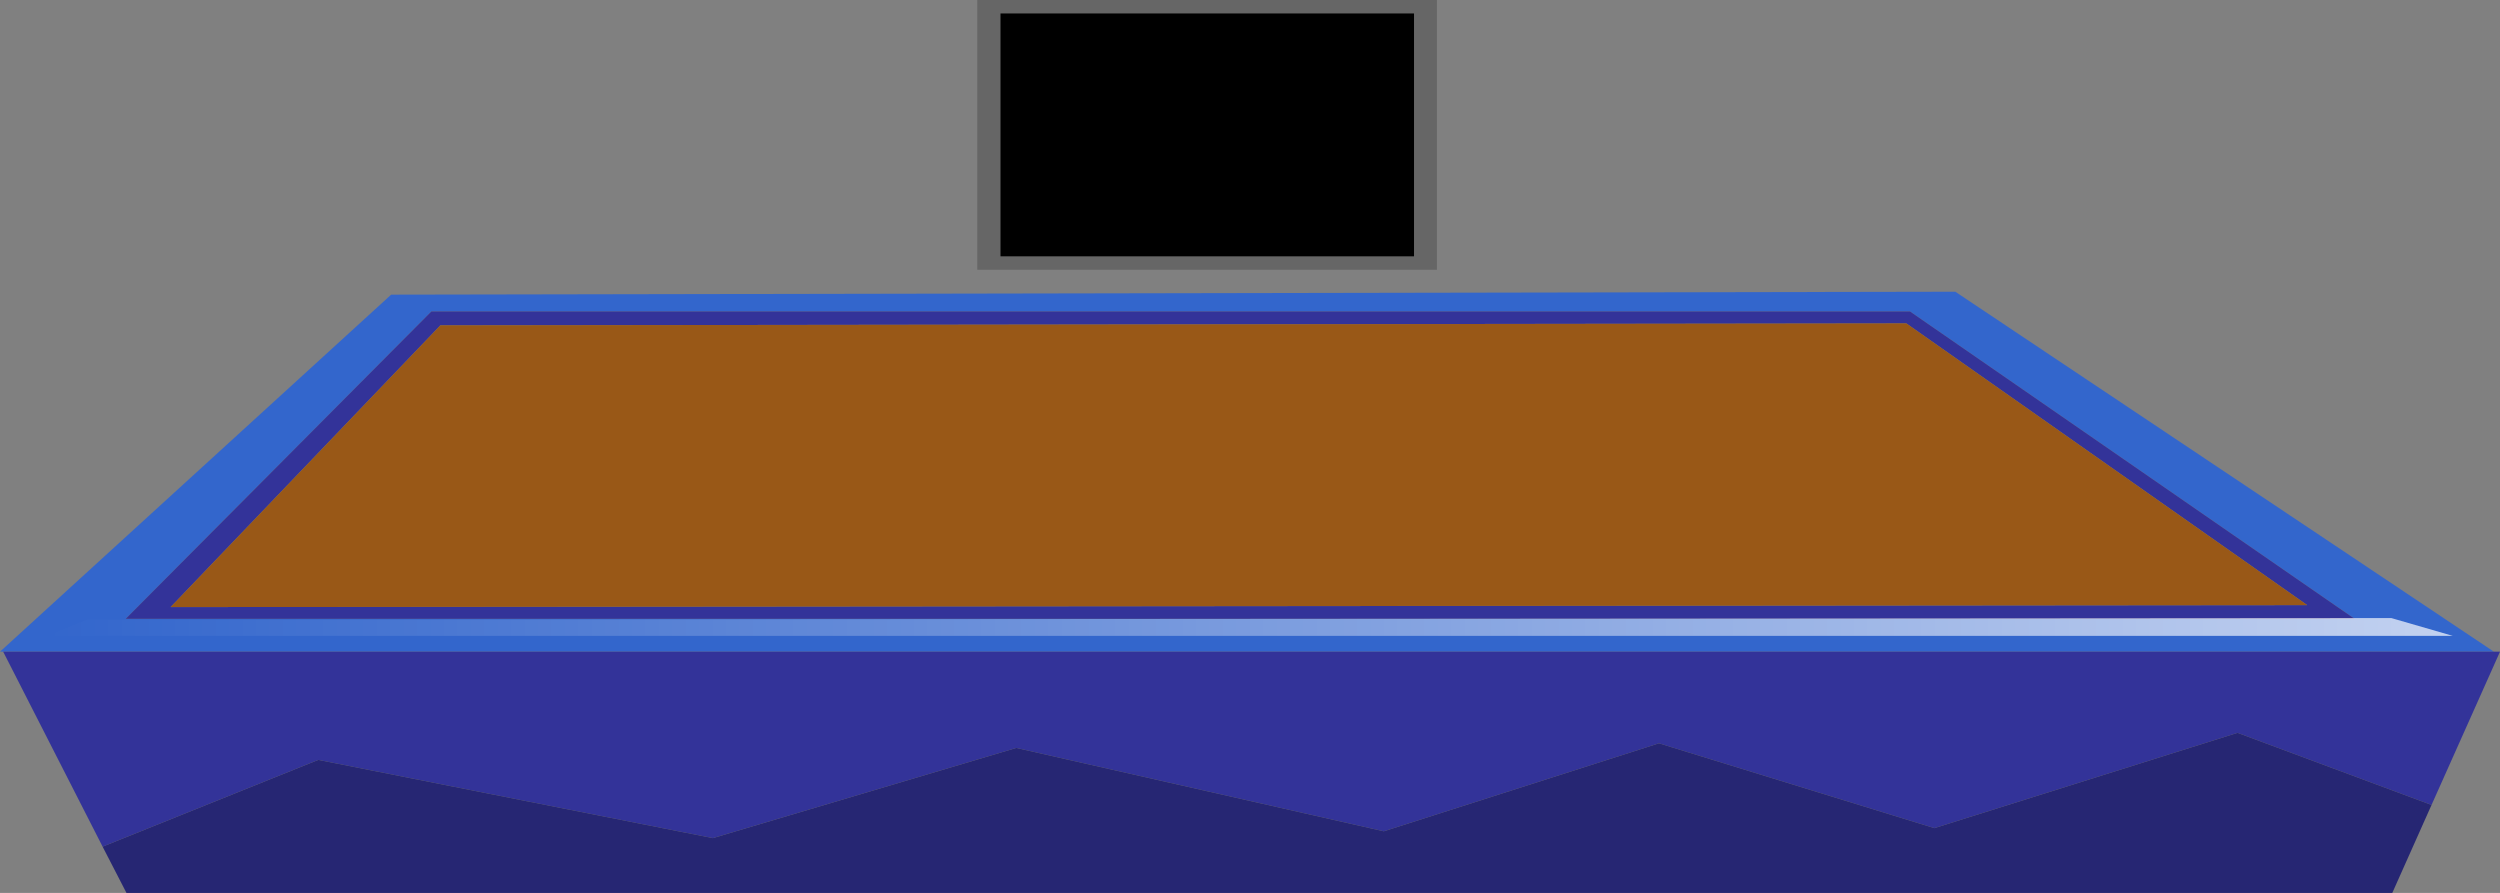 <?xml version="1.0" encoding="UTF-8" standalone="no"?>
<svg xmlns:xlink="http://www.w3.org/1999/xlink" height="183.2px" width="512.9px" xmlns="http://www.w3.org/2000/svg">
  <rect width="100%" height="100%" fill="#808080" stroke="none"/>
  <g transform="matrix(1.0, 0.0, 0.0, 1.0, 242.7, 93.25)">
    <path d="M149.15 -29.35 L-154.2 -29.35 -216.9 33.7 240.35 33.7 149.15 -29.35 M-242.05 40.45 L-242.7 40.45 -162.45 -32.8 158.45 -33.4 268.95 40.45 -242.05 40.45" fill="#3366cc" fill-rule="evenodd" stroke="none"/>
    <path d="M149.15 -29.35 L240.35 33.7 -216.9 33.7 -154.2 -29.35 149.15 -29.35 M148.4 -26.9 L-152.35 -26.5 -207.7 31.3 230.65 30.9 148.4 -26.9 M268.95 40.45 L270.2 40.45 256.15 71.9 216.35 57.1 154.15 76.65 97.65 59.25 41.2 77.3 -34.2 60.2 -96.45 78.7 -177.4 62.65 -221.65 80.45 -242.05 40.45 268.95 40.45" fill="#333399" fill-rule="evenodd" stroke="none"/>
    <path d="M256.15 71.9 L248.1 89.95 -216.75 89.95 -221.65 80.45 -177.4 62.65 -96.45 78.7 -34.2 60.2 41.2 77.3 97.65 59.25 154.15 76.65 216.35 57.1 256.15 71.9" fill="#262673" fill-rule="evenodd" stroke="none"/>
    <path d="M148.4 -26.9 L230.65 30.9 -207.7 31.3 -152.35 -26.5 148.4 -26.9" fill="#995817" fill-rule="evenodd" stroke="none"/>
    <path d="M47.4 -40.65 L47.4 -90.5 -37.45 -90.5 -37.45 -40.65 47.4 -40.65 M52.1 -37.9 L-42.2 -37.9 -42.2 -93.25 52.1 -93.25 52.1 -37.9" fill="#666666" fill-rule="evenodd" stroke="none"/>
    <path d="M47.4 -40.65 L-37.45 -40.65 -37.45 -90.5 47.4 -90.5 47.4 -40.65" fill="#000000" fill-rule="evenodd" stroke="none"/>
    <path d="M260.5 37.2 L-233.0 37.2 -224.9 33.9 247.9 33.55 260.5 37.2" fill="url(#gradient0)" fill-rule="evenodd" stroke="none"/>
  </g>
  <defs>
    <linearGradient gradientTransform="matrix(0.301, 0.0, 0.0, 0.002, 13.7, 35.35)" gradientUnits="userSpaceOnUse" id="gradient0" spreadMethod="pad" x1="-819.2" x2="819.2">
      <stop offset="0.0" stop-color="#ffffff" stop-opacity="0.0"/>
      <stop offset="1.0" stop-color="#ffffff" stop-opacity="0.702"/>
    </linearGradient>
  </defs>
</svg>
